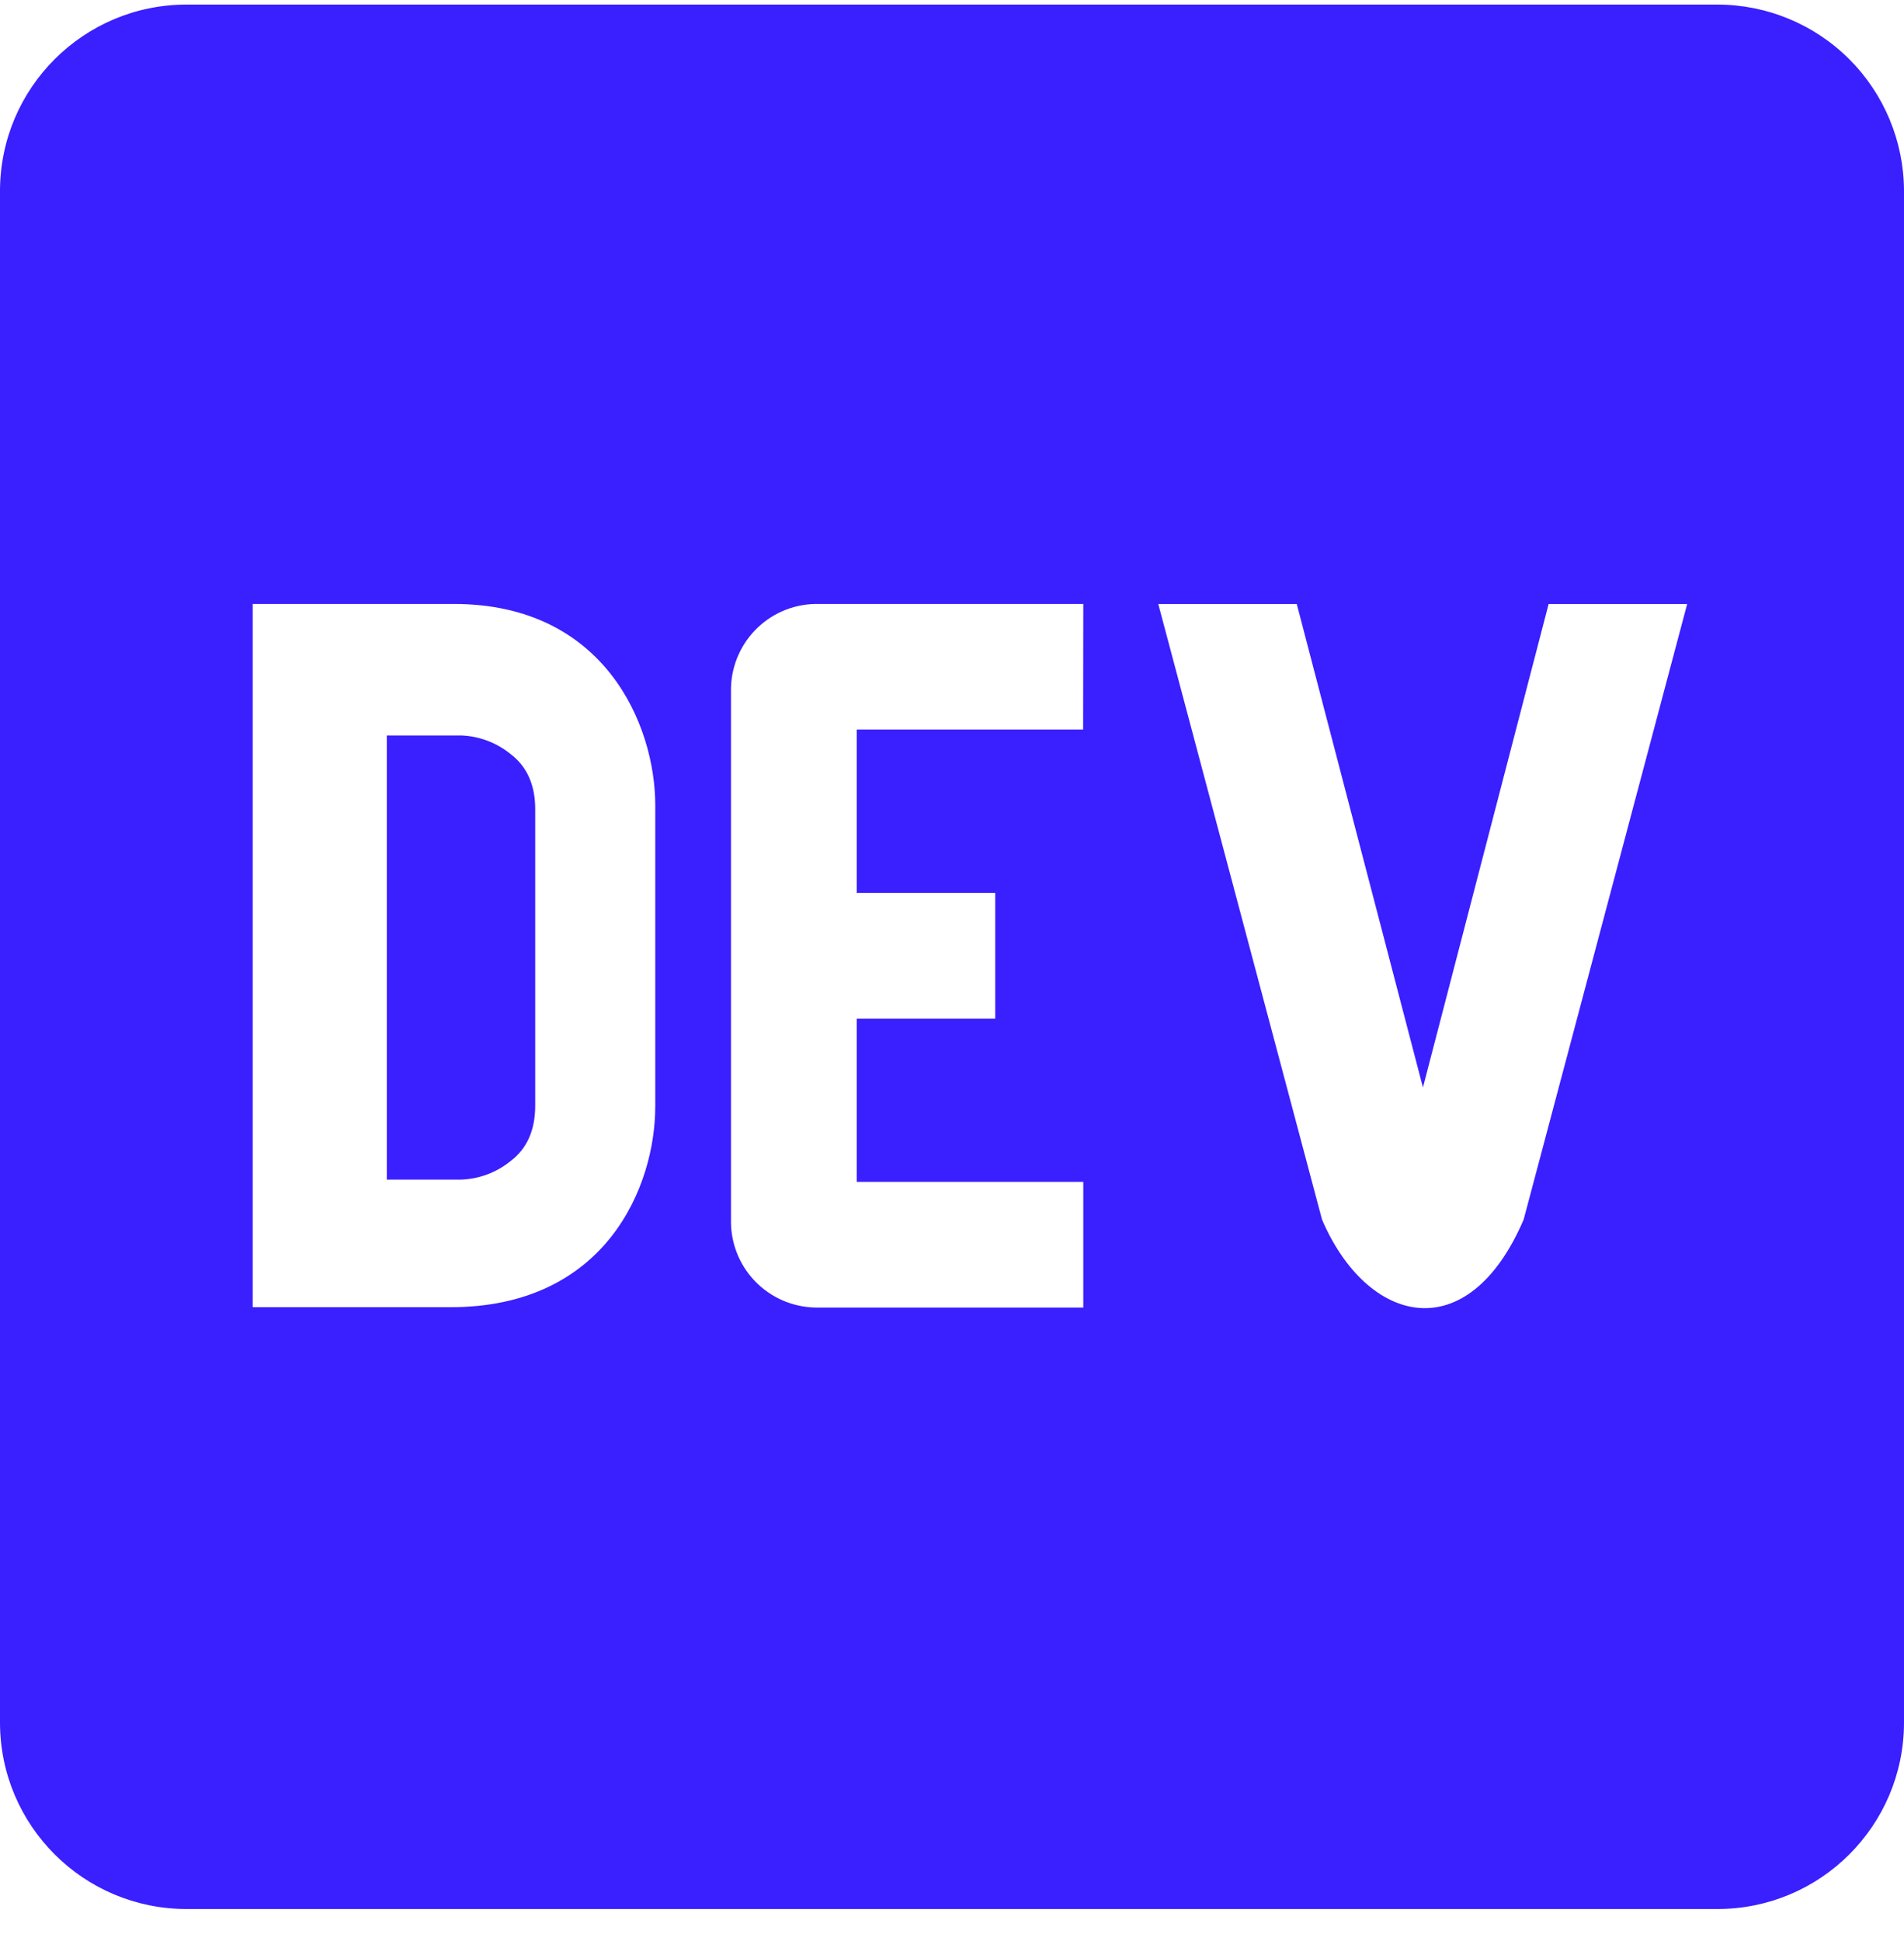 <svg xmlns="http://www.w3.org/2000/svg" width="52" height="53" viewBox="0 0 52 53" fill="none">
<path d="M13.941 20.587C13.558 20.276 13.083 20.098 12.589 20.081H10.564V32.209H12.589C13.084 32.193 13.559 32.015 13.944 31.703C14.392 31.365 14.617 30.86 14.617 30.187V22.104C14.62 21.431 14.389 20.925 13.941 20.587ZM46.901 0.125H5.096C2.285 0.125 0.006 2.399 0 5.209V47.041C0.006 49.851 2.285 52.125 5.096 52.125H46.904C49.715 52.125 51.994 49.851 52 47.041V5.209C51.996 3.86 51.457 2.566 50.502 1.613C49.546 0.66 48.251 0.125 46.901 0.125ZM17.896 30.21C17.896 32.391 16.549 35.702 12.286 35.693H6.901V16.491H12.398C16.512 16.491 17.893 19.795 17.896 21.977V30.21ZM29.581 19.92H23.399V24.38H27.18V27.812H23.399V32.27H29.586V35.702H22.37C21.748 35.717 21.145 35.485 20.694 35.056C20.242 34.627 19.98 34.036 19.964 33.414V18.894C19.949 18.272 20.182 17.67 20.611 17.219C21.04 16.768 21.63 16.506 22.252 16.491H29.586L29.581 19.92ZM41.612 33.301C40.078 36.869 37.334 36.161 36.106 33.301L31.634 16.493H35.416L38.862 29.693L42.294 16.493H46.078L41.612 33.301Z" fill="#3A1FFF"/>
</svg>